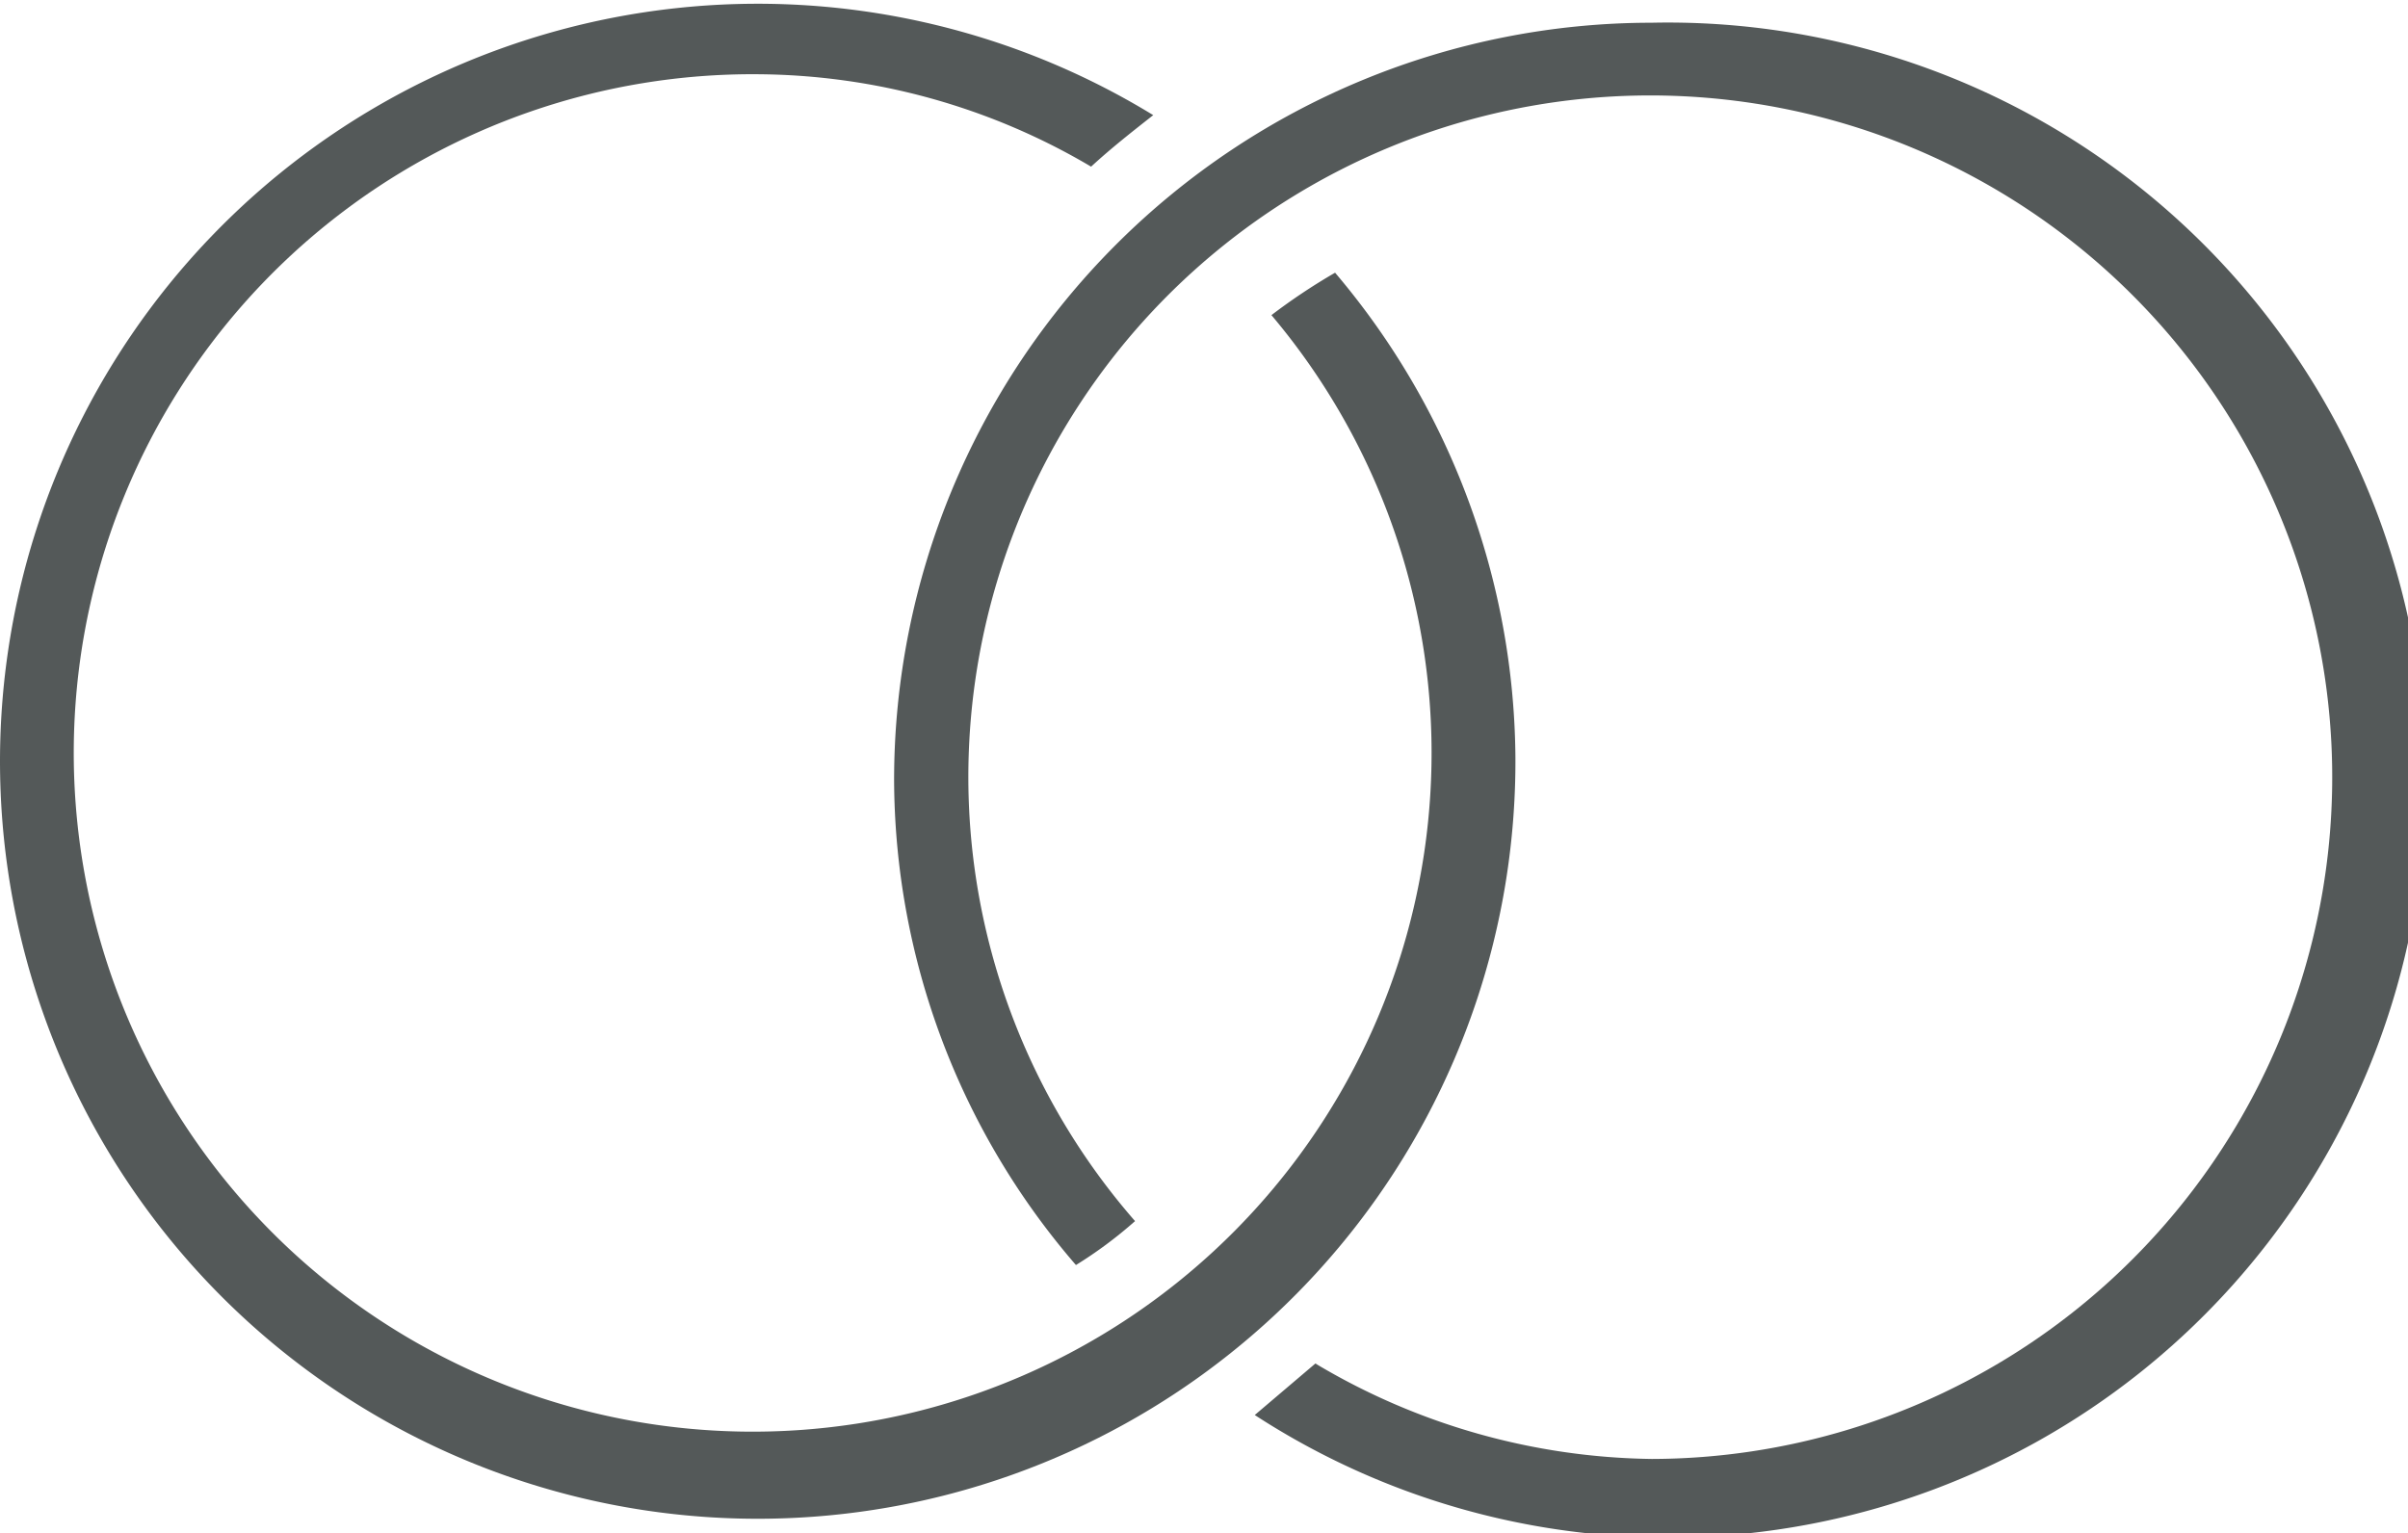 <svg xmlns="http://www.w3.org/2000/svg" viewBox="0 0 15.89 10.12"><defs><style>.cls-1{fill:#545959;}</style></defs><title>Asset 1</title><g id="Layer_2" data-name="Layer 2"><g id="Layer_1-2" data-name="Layer 1"><path class="cls-1" d="M10.9.15a5,5,0,0,0-5,5,4.92,4.92,0,0,0,1.2,3.2,2.82,2.82,0,0,0,.39-.29,4.46,4.46,0,0,1-1.1-2.91A4.5,4.5,0,1,1,10.9,9.63,4.43,4.43,0,0,1,8.68,9l-.4.34A5,5,0,1,0,10.9.15Z"/><path class="cls-1" d="M8.39,2.08A4.48,4.48,0,1,1,5,.49,4.37,4.37,0,0,1,7.2,1.1c.13-.12.27-.23.41-.34A5,5,0,1,0,10,5a5,5,0,0,0-1.19-3.2A4,4,0,0,0,8.39,2.08Z"/></g></g></svg>
